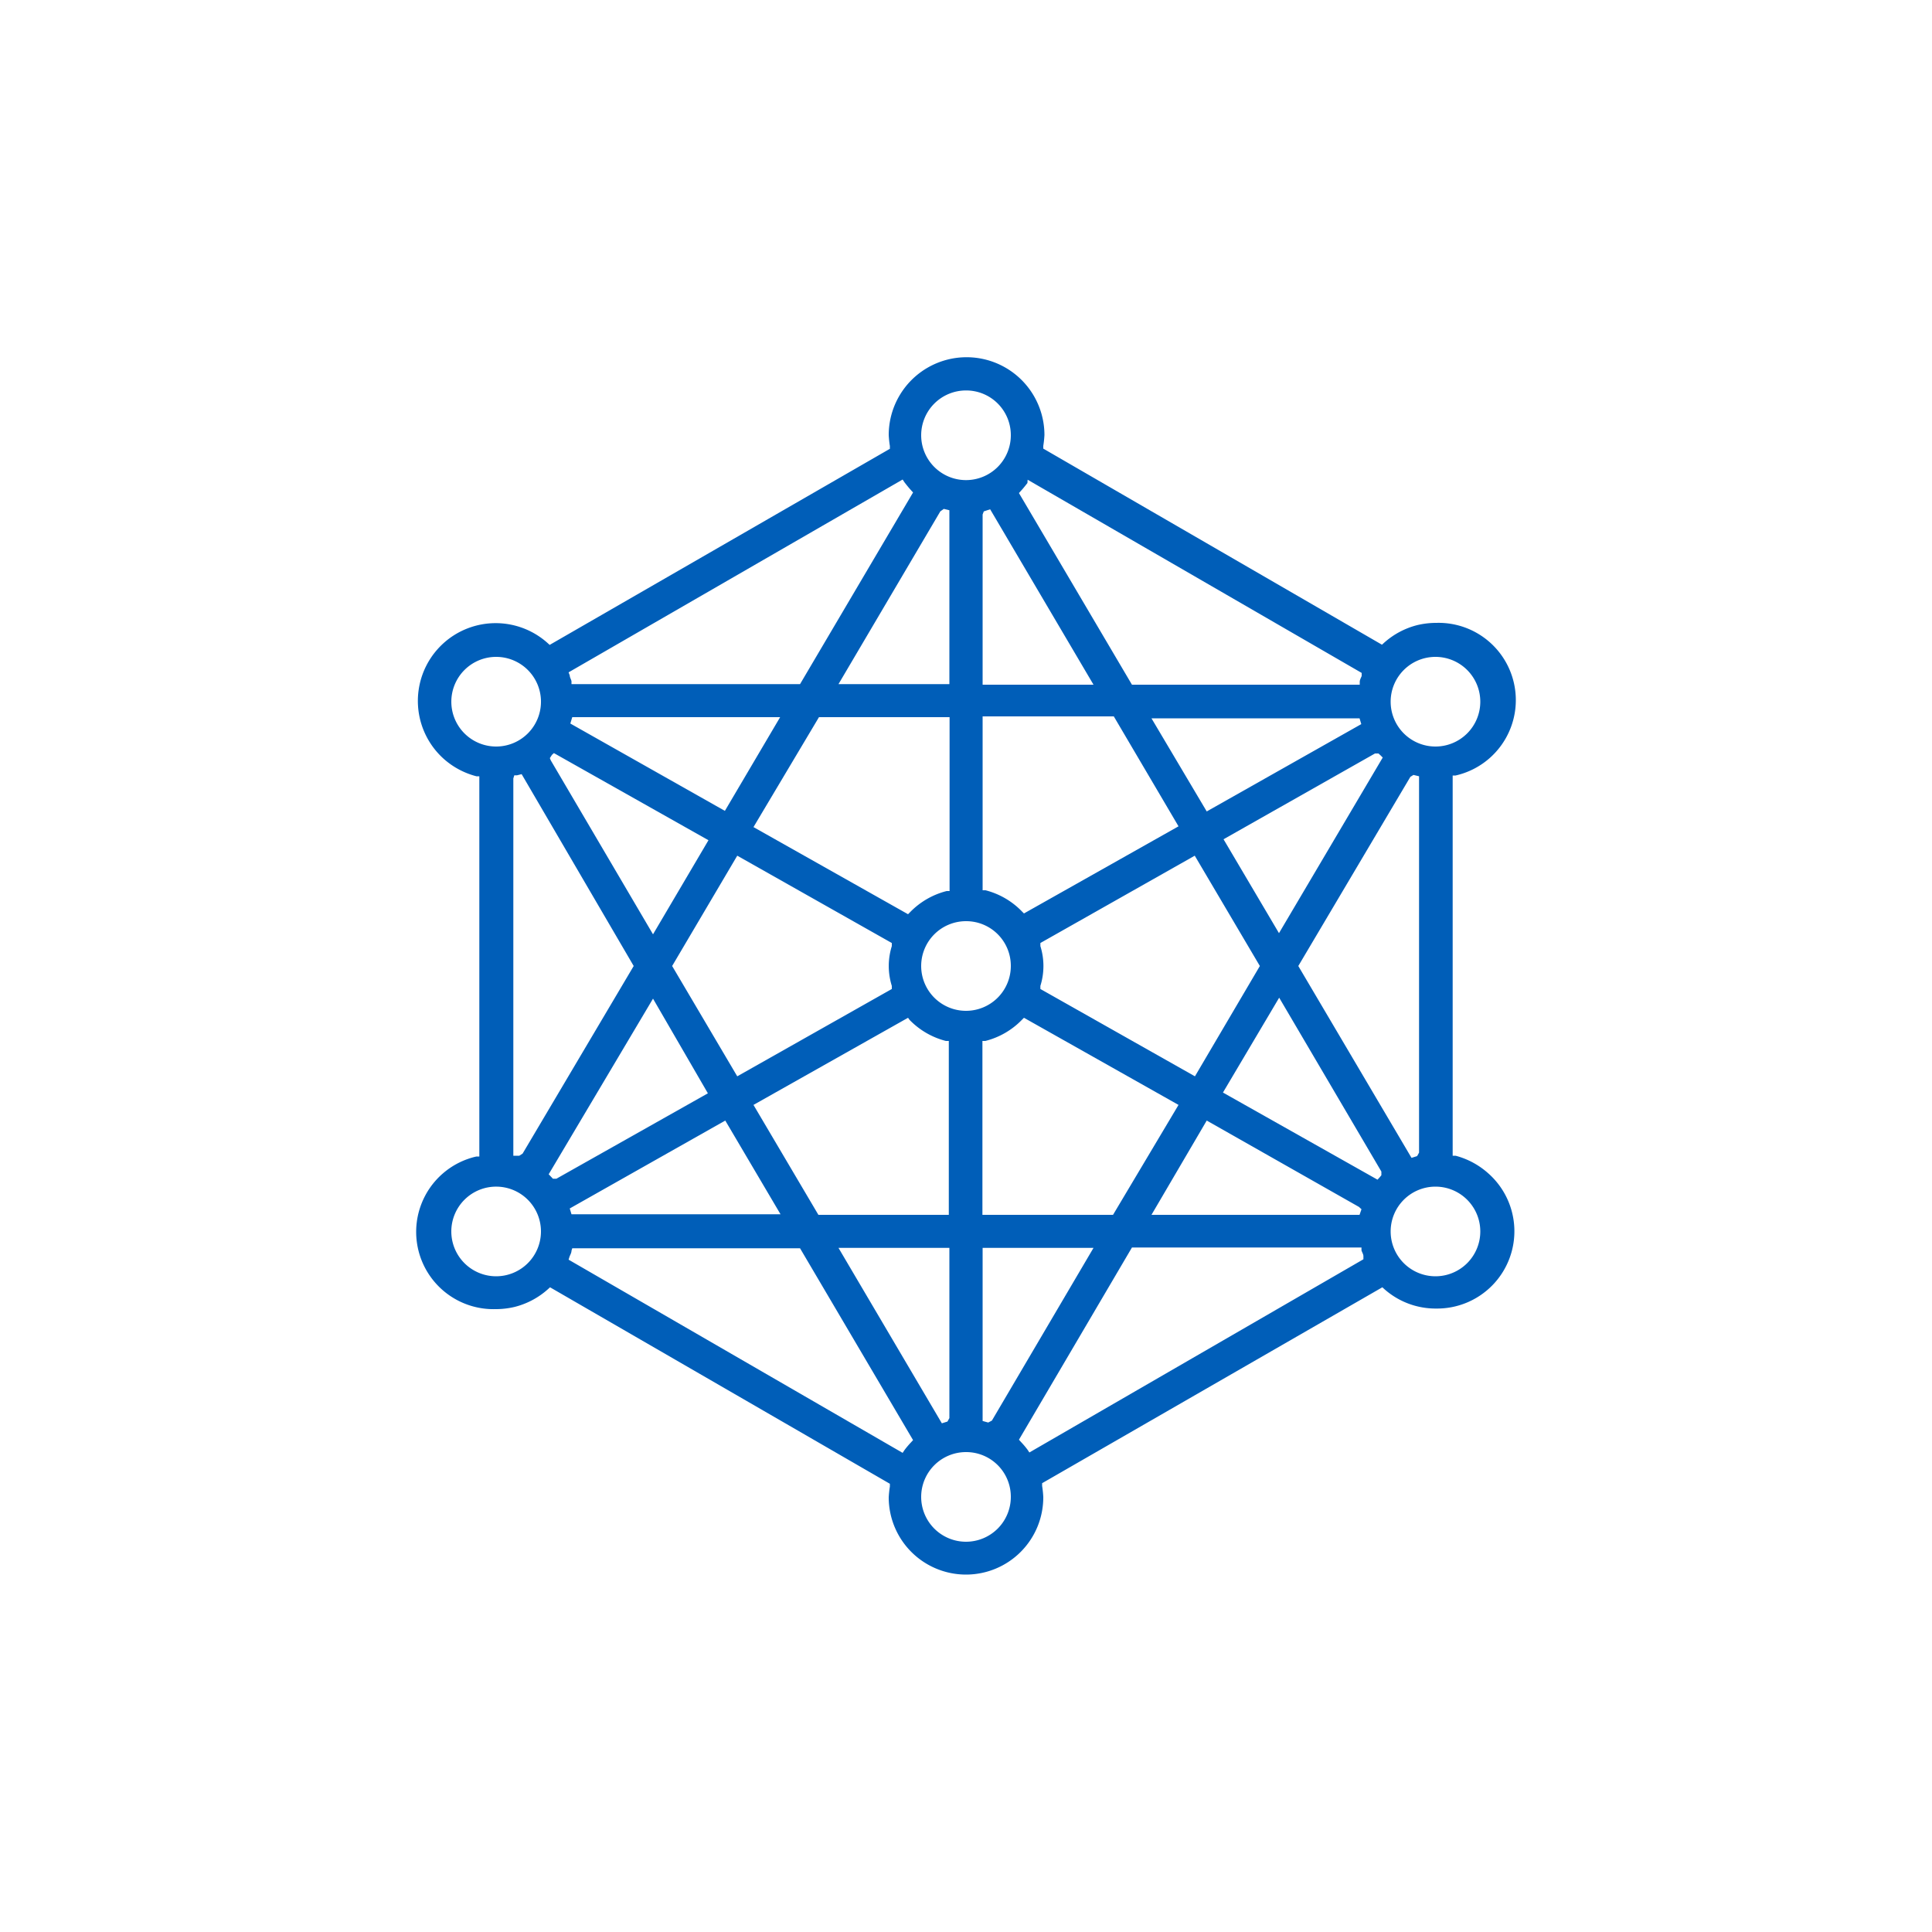 <svg id="Layer_1" data-name="Layer 1" xmlns="http://www.w3.org/2000/svg" viewBox="0 0 100 100"><defs><style>.cls-1{fill:none;}.cls-2{fill:#005eb8;}</style></defs><circle class="cls-1" cx="50" cy="50" r="50"/><path class="cls-2" d="M50,81.5a4,4,0,0,1-4-4,5.62,5.62,0,0,1,.06-.56l0-.14L28.47,66.63l-.11.1a4.07,4.07,0,0,1-1.7.91,4.19,4.19,0,0,1-1,.12,4,4,0,0,1-1-7.9l.15,0V40.18l-.15,0a4.08,4.08,0,0,1-1.69-.9,4,4,0,1,1,5.37-6l.11.1L46.06,23.23l0-.14a5.51,5.51,0,0,1-.06-.57,4,4,0,0,1,8.06,0,5.62,5.62,0,0,1-.06.56l0,.14L71.53,33.37l.11-.1a4.07,4.07,0,0,1,1.7-.91,4.19,4.19,0,0,1,1-.12,4,4,0,0,1,1,7.9l-.15,0V59.82l.15,0a4.1,4.1,0,0,1,1.69.91,4,4,0,0,1-2.69,7h0a4,4,0,0,1-2.68-1l-.11-.1L53.94,76.77l0,.14a5.51,5.51,0,0,1,.06.57A4,4,0,0,1,50,81.5Zm0-6.34a2.32,2.32,0,1,0,2.32,2.31A2.31,2.31,0,0,0,50,75.16Zm2.74-.64.1.11a4.47,4.47,0,0,1,.34.4l.1.15,17.29-10,0-.16c0-.1-.07-.2-.1-.3l0-.15H58.59ZM29.58,64.74c0,.1-.06.2-.1.3l-.05.16,17.29,10,.1-.15a4.47,4.47,0,0,1,.34-.4l.1-.11-5.85-9.93H29.62Zm19.17,8.93.29-.09.1-.18V64.59H43.4Zm2.11-.12.29.08.19-.1,5.26-8.94H50.86ZM74.3,61.42a2.32,2.32,0,1,0,2.32,2.32A2.32,2.32,0,0,0,74.3,61.42Zm-48.6,0A2.32,2.32,0,1,0,28,63.74,2.32,2.32,0,0,0,25.7,61.42Zm33.9,1.46H70.37l.1-.29-.13-.12L62.46,58ZM52.89,52.79A4,4,0,0,1,51,53.88l-.15,0v9h6.76L61,57.19l-8-4.51ZM39,57.19l3.36,5.69h6.75v-9l-.15,0a4,4,0,0,1-1.88-1.09L47,52.68Zm-9.51,5.36.09.3.16,0H40.4L37.54,58Zm33.81-6,8,4.51.11-.12.09-.11,0-.19-5.29-9Zm-34.9,4.23.22.23.18,0,7.84-4.42L33.8,51.69ZM73,40.21,67.2,50l5.86,9.93.29-.09.1-.18V40.18l-.29-.07Zm-46.24-.08-.14,0-.05.16V59.82l.16,0,.15,0,.17-.11L32.8,50,27,40.07Zm27.09,8.68,0,.16a3.45,3.45,0,0,1,0,2.06l0,.16,8,4.52L65.21,50l-3.37-5.71ZM34.79,50l3.37,5.71,8-4.52,0-.16a3.45,3.45,0,0,1,0-2.06l0-.16-8-4.52ZM50,47.68A2.32,2.32,0,1,0,52.32,50,2.31,2.31,0,0,0,50,47.68ZM28.57,39.07l-.11.17.05.12,5.29,9,2.87-4.87-8-4.51ZM71.17,39l-7.84,4.44,2.87,4.86,5.37-9.09-.11-.11L71.35,39ZM50.86,46.08l.15,0a4,4,0,0,1,1.88,1.09l.11.11,8-4.51-3.35-5.69H50.86ZM39,42.81l8,4.51.11-.11A4,4,0,0,1,49,46.12l.15,0v-9H42.39ZM62.46,42l8-4.52-.09-.3-.16,0H59.6ZM29.52,37.45l8,4.52,2.86-4.85H29.62ZM74.3,34a2.32,2.32,0,1,0,2.32,2.31A2.32,2.32,0,0,0,74.3,34ZM25.7,34A2.32,2.32,0,1,0,28,36.26,2.32,2.32,0,0,0,25.7,34Zm27.48-9c-.11.14-.22.28-.34.41l-.1.11,5.85,9.92H70.38l0-.15c0-.1.06-.2.1-.3l0-.16-17.29-10Zm-2.26,1.47-.06.16v8.81H56.6l-5.35-9.08Zm-2.25,0L43.4,35.41h5.74v-9l-.29-.07ZM29.43,34.8l.06.16c0,.1.07.2.09.3l0,.15H41.41l5.85-9.92-.1-.11c-.12-.13-.23-.27-.34-.41l-.1-.15ZM50,20.21a2.32,2.32,0,1,0,2.32,2.32A2.31,2.31,0,0,0,50,20.21Z"/></svg>